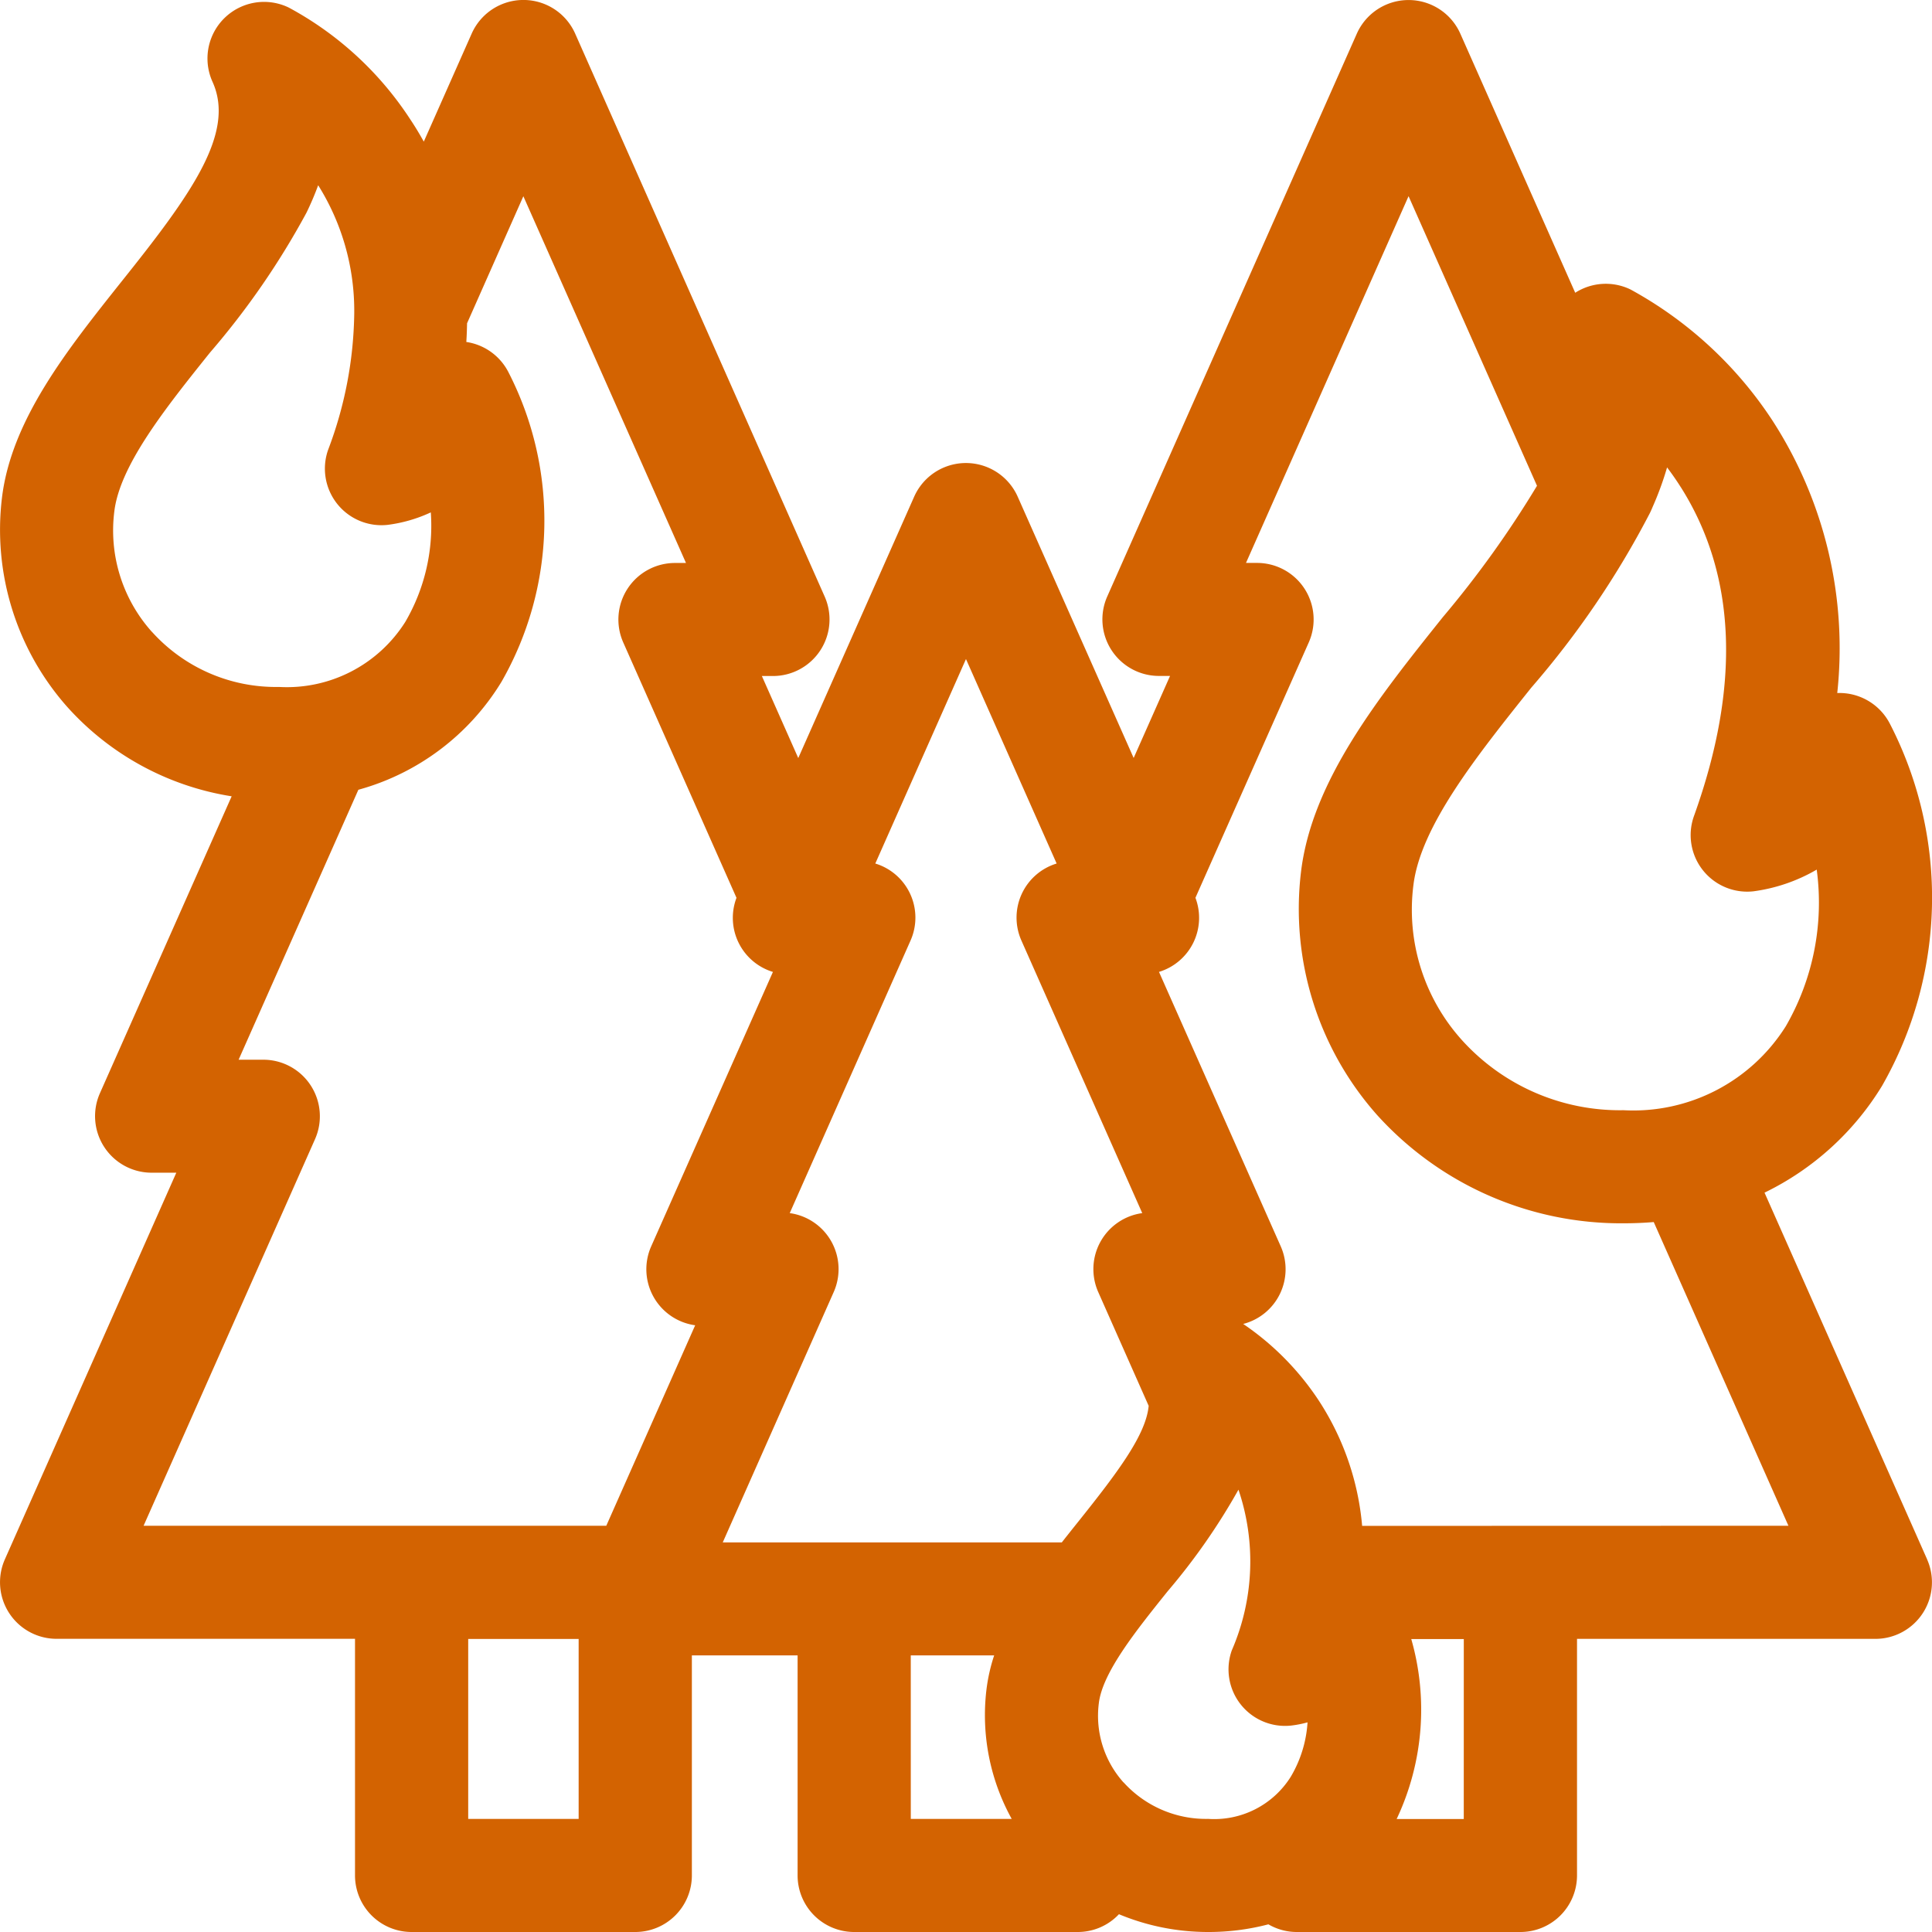 <svg xmlns="http://www.w3.org/2000/svg" width="73" height="73" viewBox="0 0 73 73">
  <g id="forest-fire" transform="translate(-68.247 279)">
    <path id="Path_11487" data-name="Path 11487" d="M73.064,58.922,66.919,45.064a10.645,10.645,0,0,0,4.441-4.036,14.336,14.336,0,0,0,.307-13.66,2.144,2.144,0,0,0-2-1.182A15.843,15.843,0,0,0,67.225,15.9a15.008,15.008,0,0,0-5.367-4.961,2.14,2.14,0,0,0-2.092.123l-4.341-9.79a2.14,2.14,0,0,0-3.911,0L42.083,22.54a2.137,2.137,0,0,0,1.955,3h.419l-1.375,3.1L38.7,18.766a2.14,2.14,0,0,0-3.911,0l-4.38,9.877-1.375-3.1h.419a2.137,2.137,0,0,0,1.955-3L21.98,1.271a2.139,2.139,0,0,0-3.911,0L16.26,5.351c-.154-.276-.317-.551-.5-.824a12.62,12.62,0,0,0-4.6-4.24,2.138,2.138,0,0,0-2.885,2.8c.878,1.93-.793,4.246-3.442,7.559C2.794,13.21.677,15.857.321,18.81a10.088,10.088,0,0,0,2.467,7.9A10.555,10.555,0,0,0,9,30.088L4.021,41.31a2.137,2.137,0,0,0,1.955,3h.933L.43,58.922a2.137,2.137,0,0,0,1.955,3H13.661v8.939A2.138,2.138,0,0,0,15.8,73h8.45a2.138,2.138,0,0,0,2.139-2.137V62.549h3.995v8.314A2.138,2.138,0,0,0,32.522,73h8.45a2.132,2.132,0,0,0,1.554-.672A8.75,8.75,0,0,0,45.895,73a8.88,8.88,0,0,0,2.278-.29,2.128,2.128,0,0,0,1.072.29h8.45a2.138,2.138,0,0,0,2.139-2.137V61.924H71.108a2.137,2.137,0,0,0,1.955-3Zm-9.31-40.517c2.1,3.317,2.272,7.5.5,12.426A2.137,2.137,0,0,0,66.5,33.678a6.436,6.436,0,0,0,2.391-.82,9.34,9.34,0,0,1-1.169,5.92,6.805,6.805,0,0,1-6.131,3.171,8.04,8.04,0,0,1-6.118-2.663,7.355,7.355,0,0,1-1.821-5.839c.269-2.231,2.4-4.891,4.454-7.464a33.851,33.851,0,0,0,4.483-6.6c.01-.019.018-.038.027-.057l.027-.06c.015-.034.03-.067.043-.1a11.863,11.863,0,0,0,.551-1.505c.176.233.35.481.516.744ZM5.988,23.876a5.738,5.738,0,0,1-1.421-4.555c.211-1.746,1.941-3.911,3.615-6a29.692,29.692,0,0,0,3.644-5.282A11.1,11.1,0,0,0,12.269,7l.021.033a8.923,8.923,0,0,1,1.342,4.649c0,.052,0,.1,0,.156a15.012,15.012,0,0,1-.984,5.15A2.137,2.137,0,0,0,14.9,19.831a5.5,5.5,0,0,0,1.625-.471A7.2,7.2,0,0,1,15.56,23.5a5.293,5.293,0,0,1-4.773,2.456,6.3,6.3,0,0,1-4.8-2.084Zm11.95,44.851v-6.8h4.173v6.8Zm5.217-11.076H5.672l6.479-14.61a2.137,2.137,0,0,0-1.955-3H9.263l4.525-10.2a9.179,9.179,0,0,0,5.408-4.08,12.257,12.257,0,0,0,.271-11.68,2.139,2.139,0,0,0-1.6-1.16c.015-.233.023-.469.028-.706l2.127-4.8,6.145,13.857H25.75a2.137,2.137,0,0,0-1.955,3l4.28,9.652a2.136,2.136,0,0,0,1.377,2.8l-4.6,10.369a2.137,2.137,0,0,0,1.662,2.982Zm8.594-8.832a2.137,2.137,0,0,0-1.662-2.982l4.565-10.3a2.136,2.136,0,0,0-1.332-2.909l3.426-7.726,3.426,7.726a2.136,2.136,0,0,0-1.332,2.909l4.566,10.3a2.137,2.137,0,0,0-1.663,2.982l1.906,4.3c-.1,1.083-1.147,2.484-2.63,4.339-.218.272-.436.546-.652.821H27.556Zm2.911,13.73h3.151a6.712,6.712,0,0,0-.291,1.291,8.1,8.1,0,0,0,.954,4.887H34.661Zm8.039,4.8a3.771,3.771,0,0,1-.933-2.994c.139-1.157,1.388-2.719,2.6-4.229a24.032,24.032,0,0,0,2.676-3.839,8.441,8.441,0,0,1-.252,6.072A2.137,2.137,0,0,0,49.034,65.2a4.017,4.017,0,0,0,.618-.122,4.582,4.582,0,0,1-.637,2.061,3.413,3.413,0,0,1-3.12,1.587A4.2,4.2,0,0,1,42.7,67.345Zm12.856,1.382H53.019a9.679,9.679,0,0,0,.552-6.8h1.985Zm-3.84-11.076a10.288,10.288,0,0,0-1.644-4.744,10.438,10.438,0,0,0-2.85-2.886,2.135,2.135,0,0,0,1.418-2.933l-4.6-10.369a2.136,2.136,0,0,0,1.377-2.8L49.7,24.27a2.137,2.137,0,0,0-1.955-3h-.419L53.469,7.412l4.853,10.943a38.474,38.474,0,0,1-3.557,4.962c-2.431,3.04-4.944,6.183-5.359,9.62a11.728,11.728,0,0,0,2.867,9.185,12.428,12.428,0,0,0,9.318,4.1q.581,0,1.142-.047l5.089,11.475Z" transform="translate(68 -279)" fill="#d36301"/>
  </g>
</svg>
